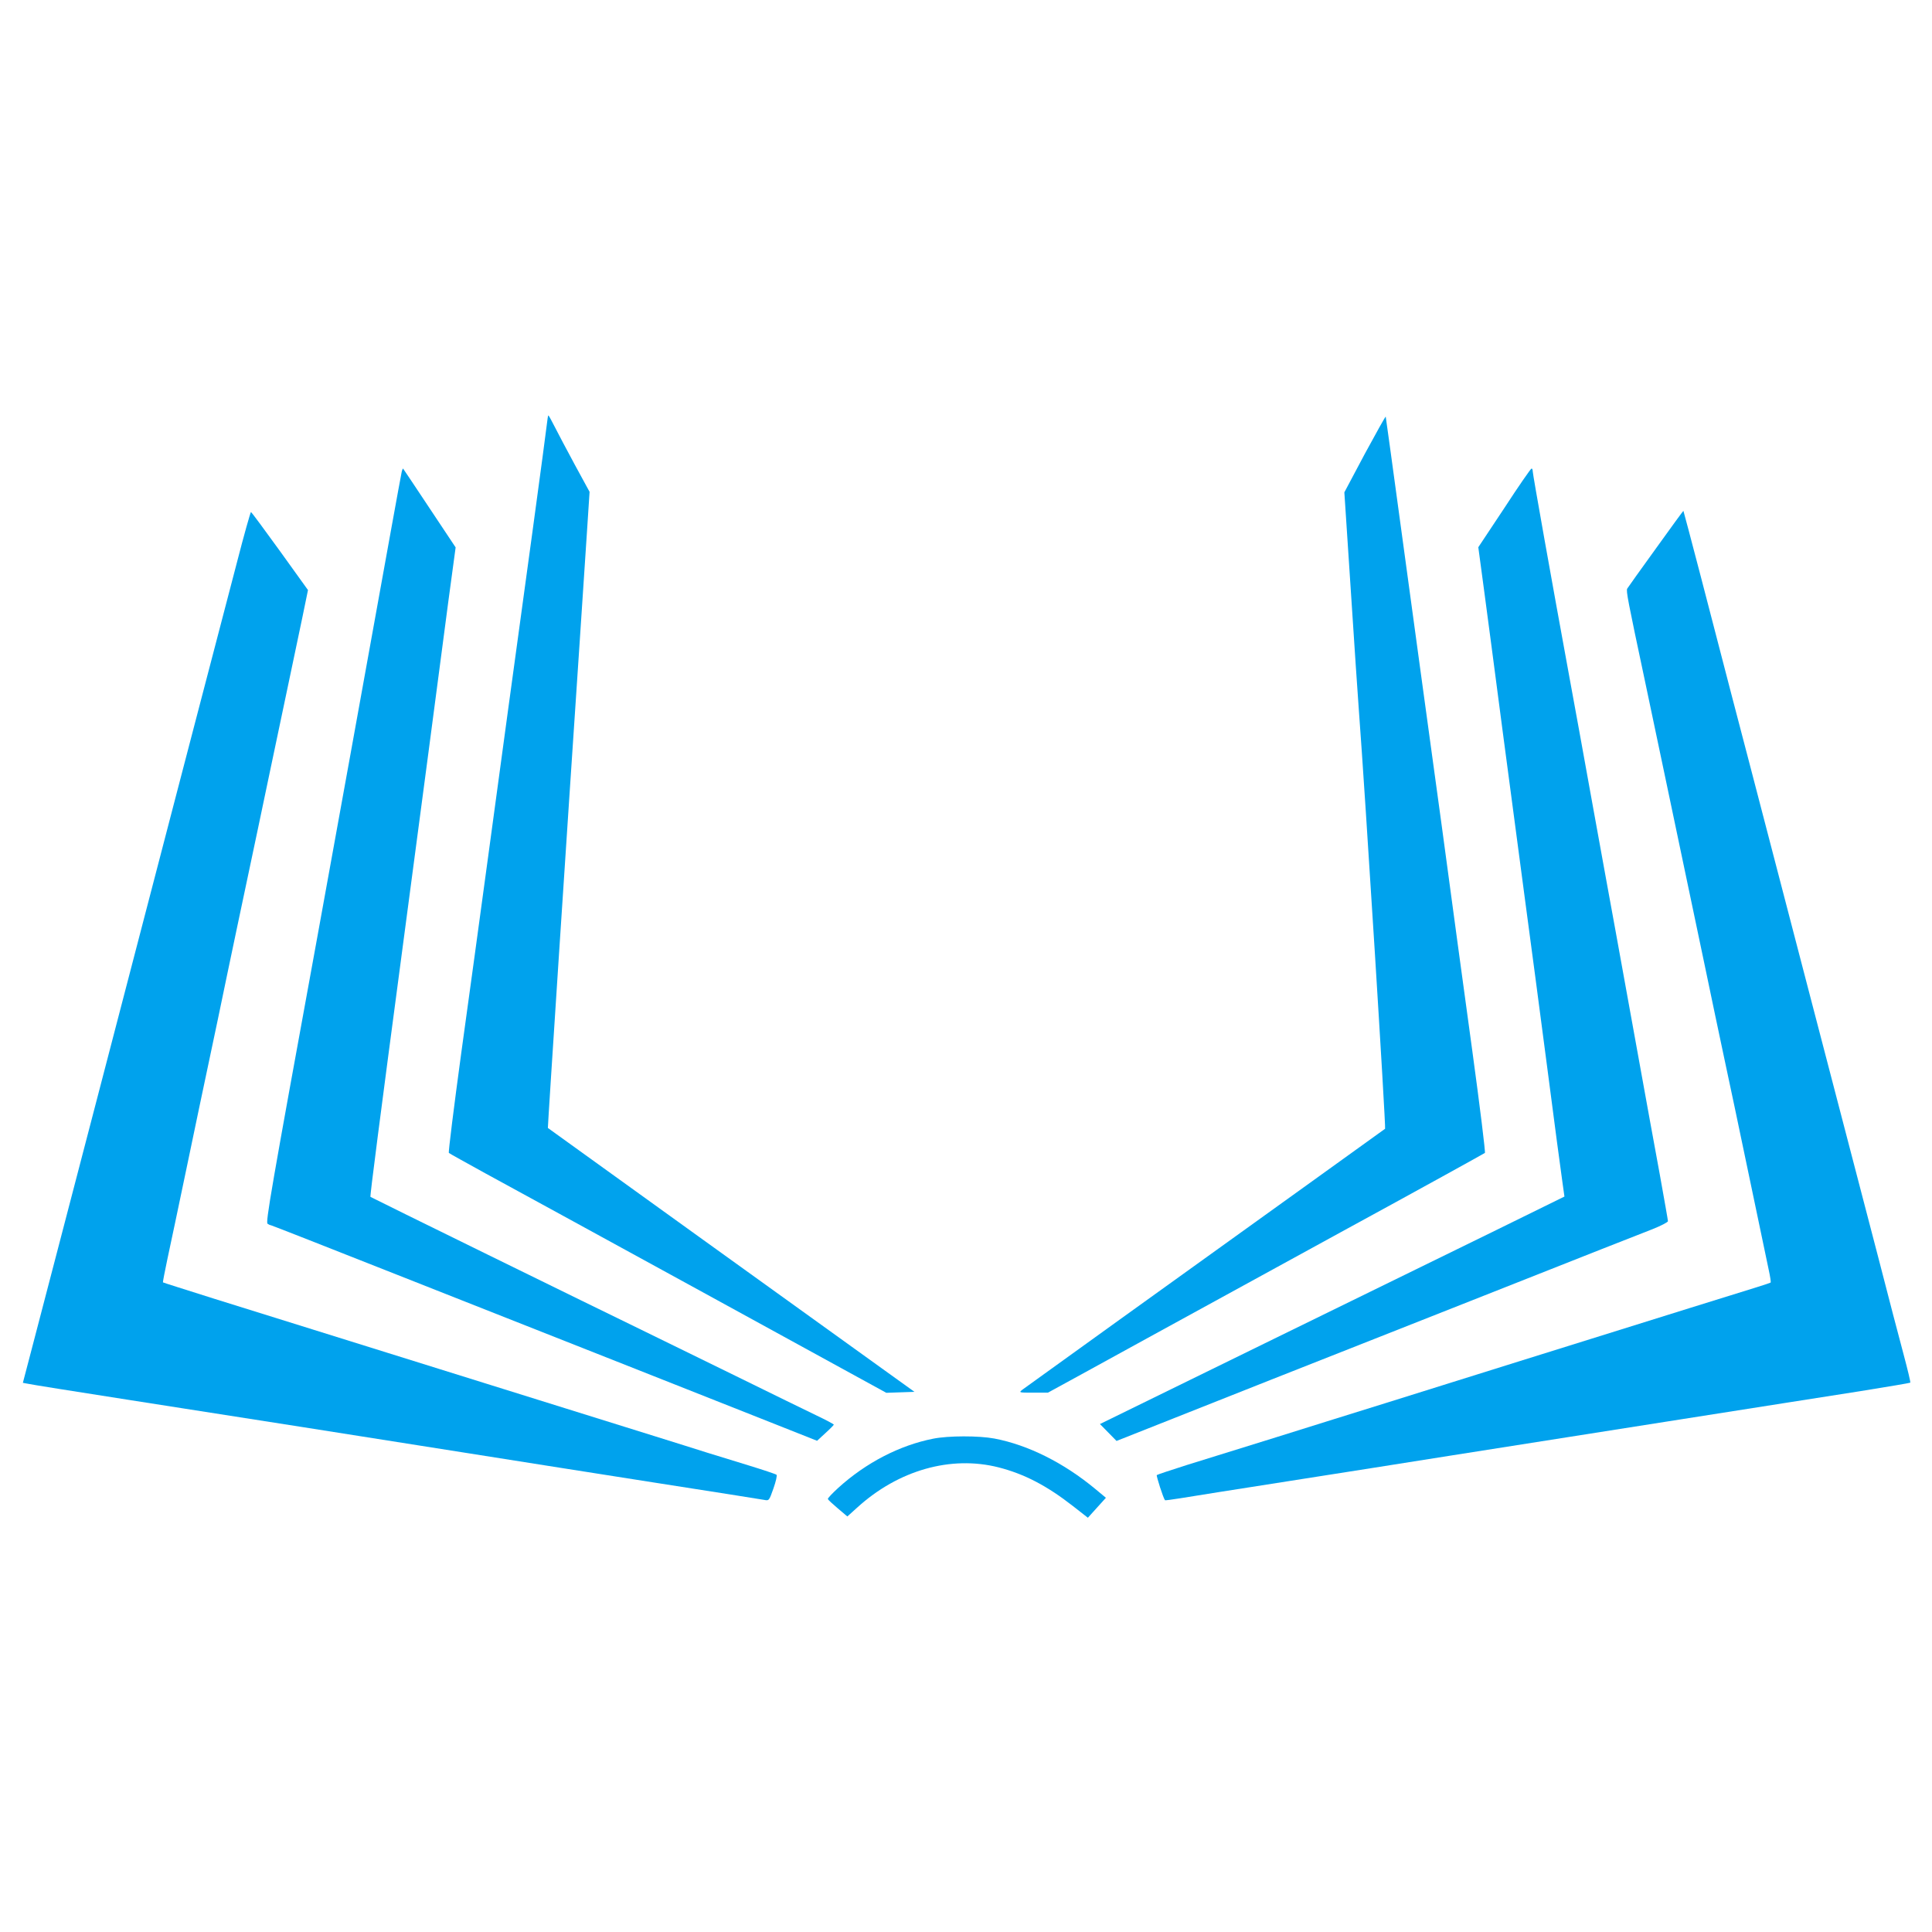 <?xml version="1.0" standalone="no"?>
<!DOCTYPE svg PUBLIC "-//W3C//DTD SVG 20010904//EN"
 "http://www.w3.org/TR/2001/REC-SVG-20010904/DTD/svg10.dtd">
<svg version="1.0" xmlns="http://www.w3.org/2000/svg"
 width="1200pt" height="1200pt" viewBox="0 0 1200 1200"
 preserveAspectRatio="xMidYMid meet">

<g transform="translate(0,1200) scale(0.1,-0.1)"
fill="#00a2ed" stroke="none">
<path d="M3397 9368 c-5 -51 -149 -1108 -242 -1783 -25 -181 -81 -595 -125
-920 -44 -324 -118 -867 -165 -1205 -46 -338 -81 -618 -77 -621 4 -4 106 -60
227 -127 121 -66 731 -399 1355 -741 l1135 -622 87 3 88 3 -203 146 c-111 80
-623 448 -1137 818 -514 370 -936 674 -937 675 -2 1 118 1836 197 3011 16 248
37 560 46 695 l16 245 -91 167 c-50 92 -106 199 -126 238 -19 38 -37 70 -39
70 -2 0 -6 -24 -9 -52z"/>
<path d="M8477 9181 l-127 -239 40 -608 c22 -335 44 -670 50 -744 40 -529 169
-2595 163 -2601 -4 -3 -208 -150 -453 -326 -802 -576 -1775 -1276 -1799 -1294
-24 -19 -23 -19 67 -19 l91 0 203 111 c230 127 374 205 1613 884 490 267 893
490 898 494 4 4 -31 288 -78 632 -47 343 -133 973 -190 1399 -58 426 -119 870
-135 985 -16 116 -70 512 -120 880 -50 369 -92 673 -93 677 -1 4 -59 -100
-130 -231z"/>
<path d="M2495 9069 c-3 -13 -32 -172 -65 -354 -127 -704 -394 -2178 -460
-2540 -289 -1580 -321 -1768 -308 -1776 7 -5 16 -9 20 -9 4 0 355 -138 780
-306 425 -168 1059 -418 1408 -556 349 -138 763 -302 920 -364 l285 -113 51
47 c29 26 52 50 53 53 1 3 -48 29 -109 58 -60 29 -284 138 -497 243 -214 105
-464 227 -558 273 -342 166 -1710 837 -1714 841 -4 3 57 475 205 1589 41 308
111 835 155 1170 44 336 100 760 124 942 l45 333 -161 242 c-89 134 -163 245
-165 247 -2 2 -6 -7 -9 -20z"/>
<path d="M9344 8845 l-162 -244 34 -253 c19 -139 72 -545 119 -903 47 -357
110 -832 140 -1055 30 -223 91 -682 135 -1020 44 -338 86 -657 94 -709 l13
-93 -421 -207 c-232 -113 -881 -431 -1443 -706 l-1021 -500 51 -52 52 -53 250
99 c329 131 1121 444 1355 536 102 40 370 146 595 235 751 297 1029 407 1128
445 53 21 97 44 97 50 0 6 -23 135 -50 286 -28 151 -91 497 -140 769 -49 272
-110 608 -135 745 -25 138 -89 486 -141 775 -52 289 -119 658 -149 820 -107
583 -225 1245 -225 1263 0 9 -3 17 -7 17 -5 0 -81 -110 -169 -245z"/>
<path d="M10285 8593 c-94 -130 -174 -242 -178 -249 -8 -14 5 -79 108 -564 25
-118 79 -375 120 -570 41 -195 97 -463 125 -595 28 -132 84 -400 125 -595 41
-195 96 -461 124 -590 28 -129 98 -462 156 -740 58 -278 113 -538 121 -578 9
-41 14 -75 12 -78 -2 -2 -47 -17 -99 -33 -52 -16 -231 -72 -399 -124 -168 -52
-444 -139 -615 -192 -291 -91 -475 -148 -1260 -394 -176 -55 -489 -152 -695
-217 -206 -64 -457 -142 -557 -173 -101 -32 -185 -60 -188 -63 -4 -4 40 -143
51 -156 1 -2 44 4 95 12 52 9 351 56 664 105 314 49 770 121 1015 160 245 39
848 134 1340 211 492 77 1034 163 1203 189 169 27 310 51 312 53 3 2 -16 80
-41 174 -25 93 -97 367 -159 609 -157 603 -305 1170 -420 1610 -135 520 -330
1266 -370 1420 -19 72 -72 276 -119 455 -46 179 -133 510 -191 735 -59 226
-108 411 -109 412 -1 1 -78 -104 -171 -234z"/>
<path d="M1472 8508 c-227 -870 -303 -1158 -403 -1543 -136 -521 -312 -1198
-469 -1800 -66 -253 -174 -667 -240 -920 -66 -253 -142 -544 -169 -647 l-49
-187 27 -5 c14 -4 298 -49 631 -101 333 -52 819 -128 1080 -169 261 -41 720
-114 1020 -161 300 -48 831 -131 1180 -186 349 -54 649 -102 666 -105 31 -6
31 -5 58 71 15 43 24 81 19 85 -4 4 -82 30 -173 58 -91 28 -208 64 -260 80
-52 17 -198 62 -325 102 -126 39 -372 116 -545 170 -173 54 -526 164 -785 245
-258 81 -612 191 -785 245 -173 54 -454 142 -625 195 -170 54 -311 98 -313
100 -1 1 11 67 28 146 17 79 72 338 121 574 49 237 112 534 139 662 27 127 77
364 110 525 34 161 90 430 126 598 36 168 98 465 139 660 41 195 95 452 120
570 25 118 62 294 82 390 l36 175 -174 242 c-96 133 -177 242 -180 243 -3 0
-43 -141 -87 -312z"/>
<path d="M5796 3064 c-208 -41 -417 -149 -589 -305 -37 -34 -67 -65 -65 -70 2
-5 30 -31 62 -58 l59 -50 61 55 c256 233 582 325 878 250 160 -41 299 -113
463 -241 l92 -72 56 62 56 62 -65 54 c-195 162 -417 274 -628 314 -95 18 -286
18 -380 -1z"/>
</g>
</svg>
